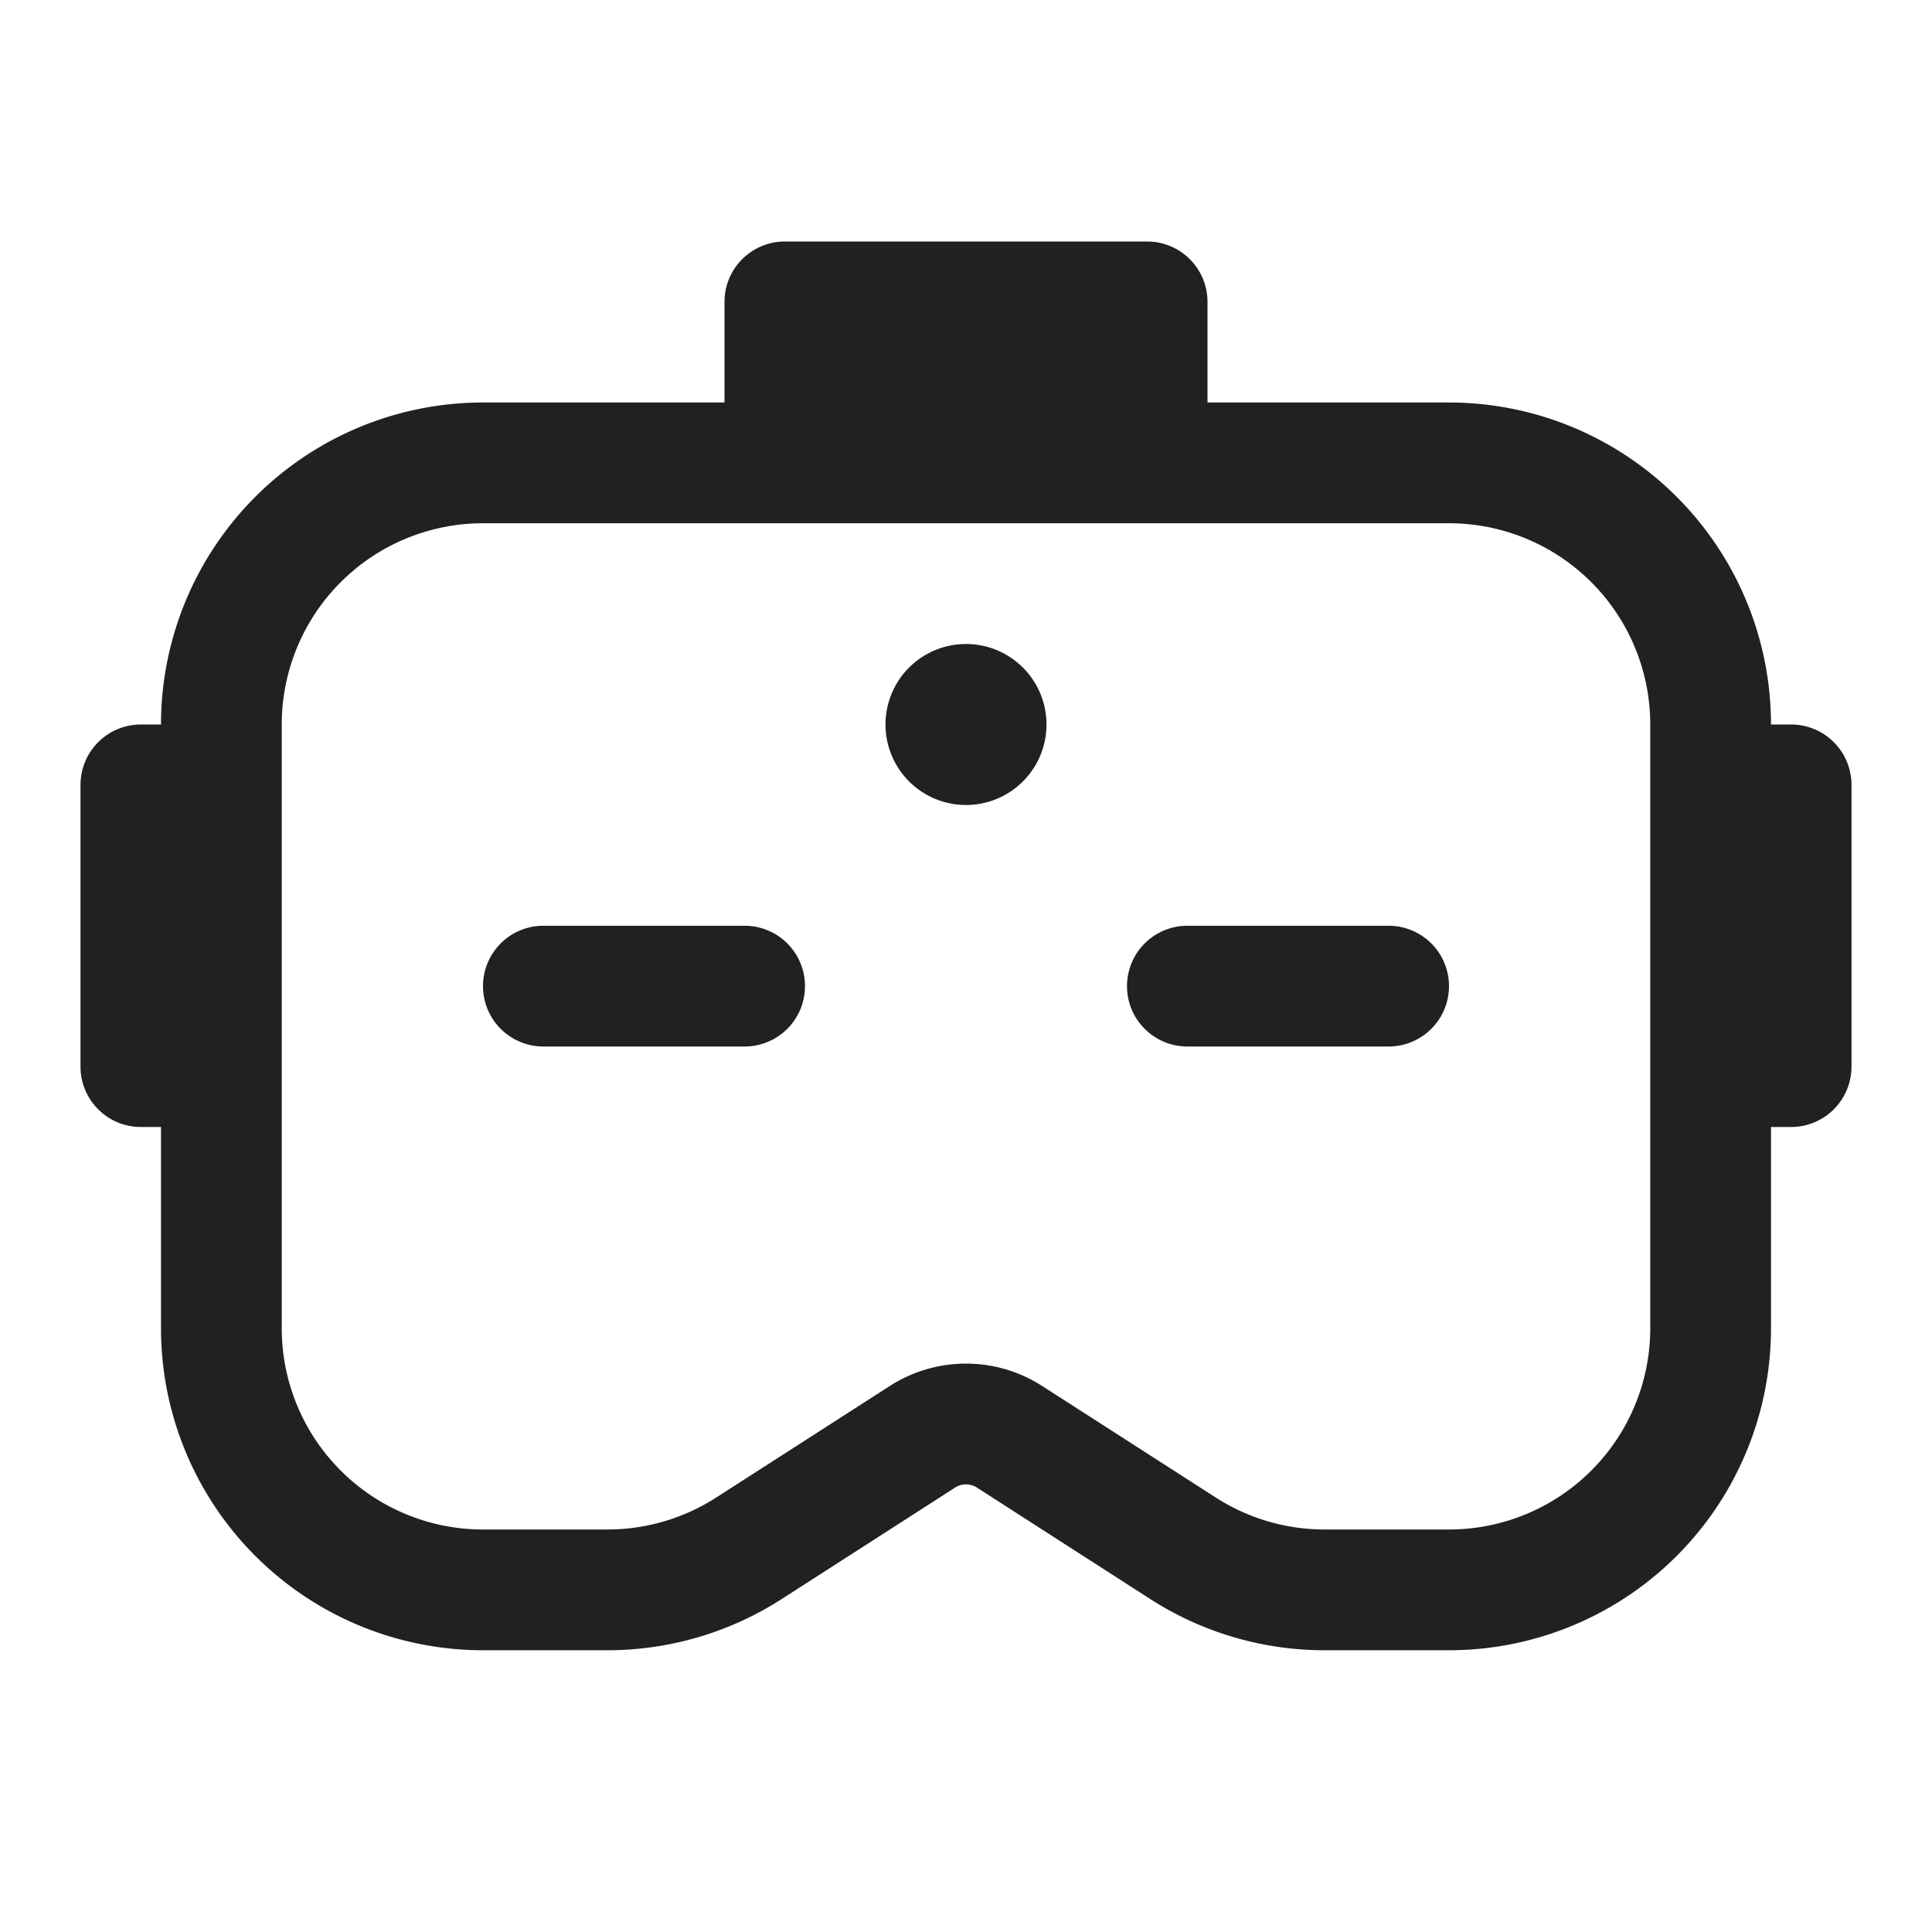 <svg viewBox="0 0 24 24" fill="none" xmlns="http://www.w3.org/2000/svg" height="1em" width="1em">
  <path d="M13 9a1 1 0 1 1-2 0 1 1 0 0 1 2 0Zm-6.25 2.5a.75.75 0 0 0 0 1.5h2.5a.75.75 0 0 0 0-1.5h-2.5Zm7.25.75a.75.75 0 0 1 .75-.75h2.5a.75.75 0 0 1 0 1.5h-2.5a.75.75 0 0 1-.75-.75ZM9.75 3a.75.75 0 0 0-.75.75V5H6a4 4 0 0 0-4 4h-.25a.75.75 0 0 0-.75.75v3.5c0 .414.336.75.75.75H2v2.5a4 4 0 0 0 4 4h1.545a4 4 0 0 0 2.164-.635l2.156-1.386a.25.25 0 0 1 .27 0l2.156 1.386a4 4 0 0 0 2.163.635H18a4 4 0 0 0 4-4V14h.25a.75.75 0 0 0 .75-.75v-3.5a.75.75 0 0 0-.75-.75H22a4 4 0 0 0-4-4h-3V3.75a.75.75 0 0 0-.75-.75h-4.5ZM6 6.5h12A2.5 2.5 0 0 1 20.5 9v7.5A2.5 2.5 0 0 1 18 19h-1.546a2.5 2.5 0 0 1-1.351-.397l-2.157-1.386a1.75 1.75 0 0 0-1.892 0l-2.157 1.386A2.5 2.5 0 0 1 7.545 19H6a2.5 2.5 0 0 1-2.5-2.5V9A2.5 2.5 0 0 1 6 6.5Z" fill="#212121"/>
</svg>
